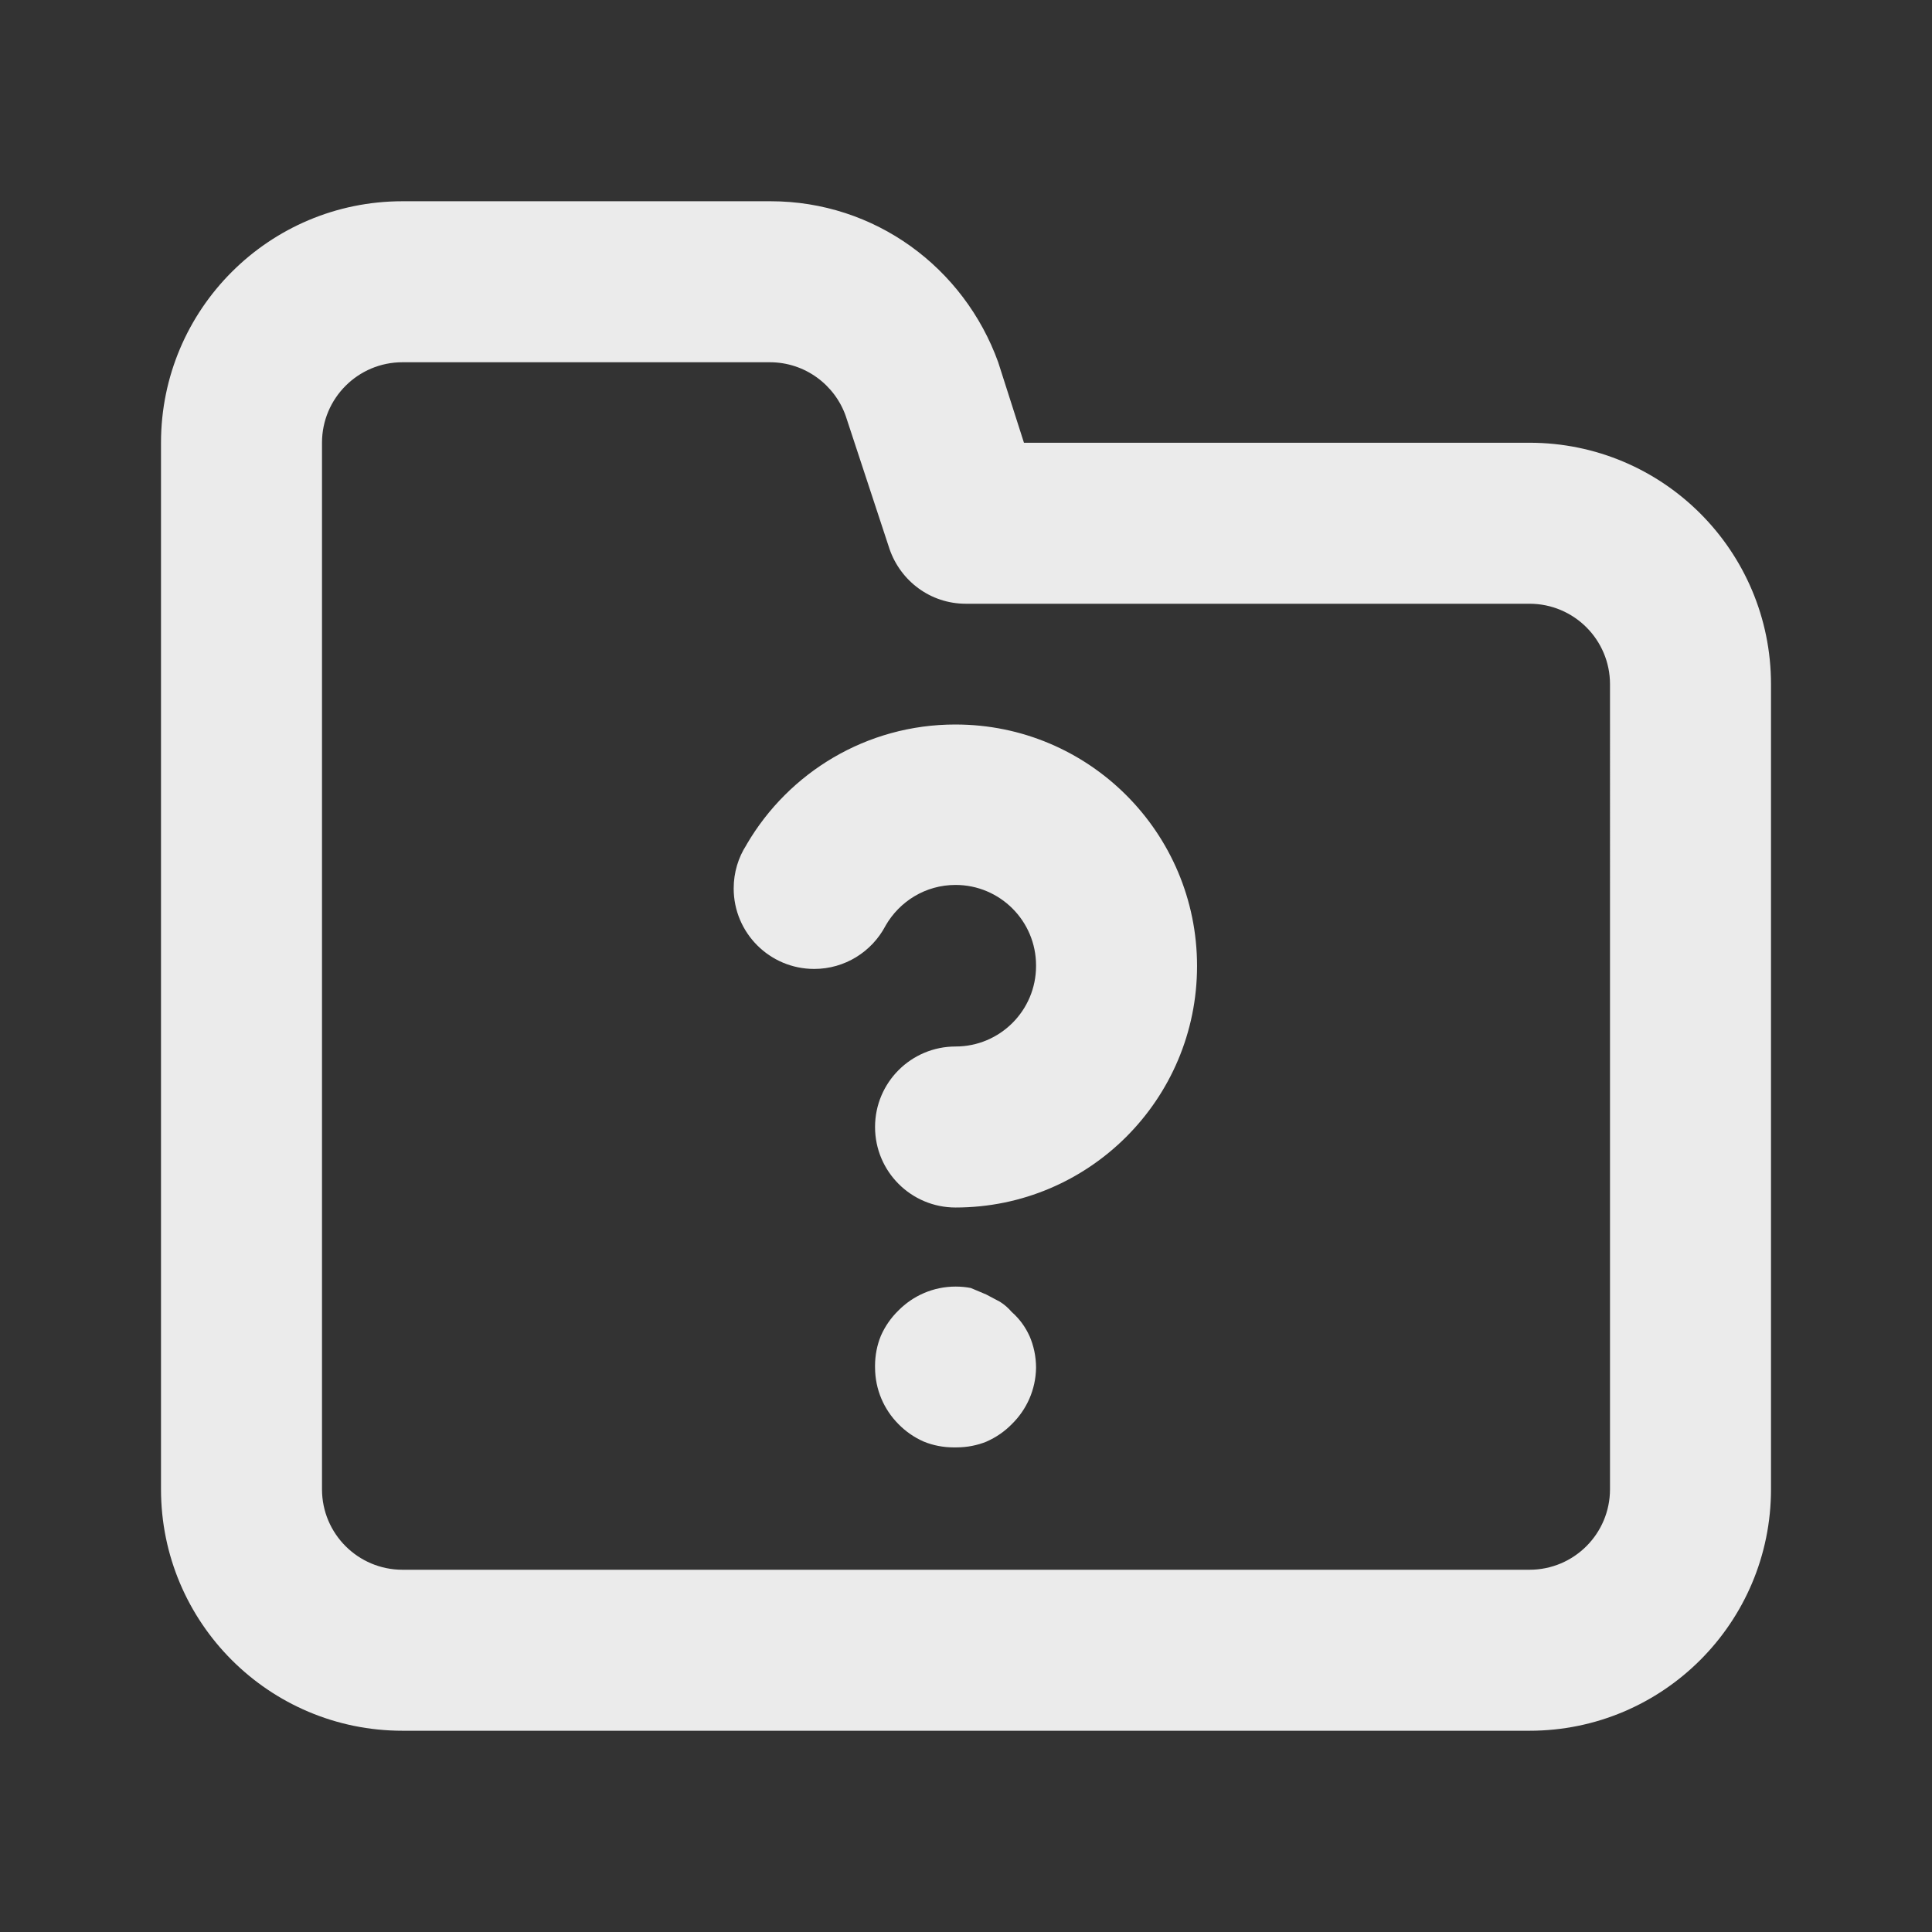 <!-- Generated by IcoMoon.io -->
<svg version="1.1" xmlns="http://www.w3.org/2000/svg" width="280" height="280" viewBox="0 0 280 280">
<rect x="0" y="0" width="280" height="280" fill="#333333" stroke="none"/>
<title>folder-question</title>
<path fill="#ebebeb" d="M146.65 190.167c-0.499-0.589-1.076-1.092-1.719-1.498l-0.031-0.018-1.983-1.050-2.217-0.933c-0.66-0.132-1.418-0.208-2.193-0.208-3.25 0-6.19 1.329-8.305 3.473l-0.001 0.001c-1.065 1.040-1.931 2.279-2.537 3.659l-0.029 0.075c-0.518 1.272-0.819 2.749-0.819 4.295 0 0.090 0.001 0.179 0.003 0.268l-0-0.013c0.014 3.187 1.303 6.070 3.384 8.167l-0.001-0.001c1.040 1.065 2.279 1.931 3.659 2.537l0.075 0.029c1.272 0.518 2.749 0.819 4.295 0.819 0.090 0 0.179-0.001 0.268-0.003l-0.013 0c0.042 0.001 0.093 0.001 0.143 0.001 1.545 0 3.019-0.3 4.369-0.845l-0.078 0.028c1.454-0.636 2.693-1.501 3.731-2.564l0.002-0.002c2.123-2.081 3.453-4.964 3.5-8.158v-0.009c-0.003-1.644-0.346-3.208-0.963-4.625l0.029 0.075c-0.621-1.38-1.488-2.546-2.556-3.491l-0.011-0.009zM138.483 105c-0.007 0-0.014 0-0.022 0-12.887 0-24.147 6.964-30.221 17.335l-0.089 0.165c-1.142 1.772-1.821 3.936-1.821 6.259 0 6.443 5.223 11.667 11.667 11.667 4.466 0 8.346-2.51 10.307-6.196l0.031-0.063c2.044-3.558 5.822-5.915 10.15-5.915 6.443 0 11.667 5.223 11.667 11.667 0 0.029 0 0.057-0 0.086v-0.004c0 6.443-5.223 11.667-11.667 11.667v0c-6.443 0-11.667 5.223-11.667 11.667s5.223 11.667 11.667 11.667v0c19.33 0 35-15.67 35-35s-15.67-35-35-35v0zM221.667 64.167h-73.267l-3.733-11.667c-4.95-13.71-17.85-23.334-32.998-23.334-0.048 0-0.095 0-0.142 0h-53.193c-19.33 0-35 15.67-35 35v0 151.667c0 19.33 15.67 35 35 35v0h163.333c19.33 0 35-15.67 35-35v0-116.667c0-19.33-15.67-35-35-35v0zM233.333 215.833c0 6.443-5.223 11.667-11.667 11.667v0h-163.333c-6.443 0-11.667-5.223-11.667-11.667v0-151.667c0-6.443 5.223-11.667 11.667-11.667v0h53.2c0.009 0 0.019 0 0.030 0 5.107 0 9.448 3.282 11.029 7.851l0.025 0.082 6.3 19.133c1.605 4.652 5.946 7.933 11.053 7.933 0.011 0 0.021 0 0.032 0h81.665c6.443 0 11.667 5.223 11.667 11.667v0z"></path>
</svg>

